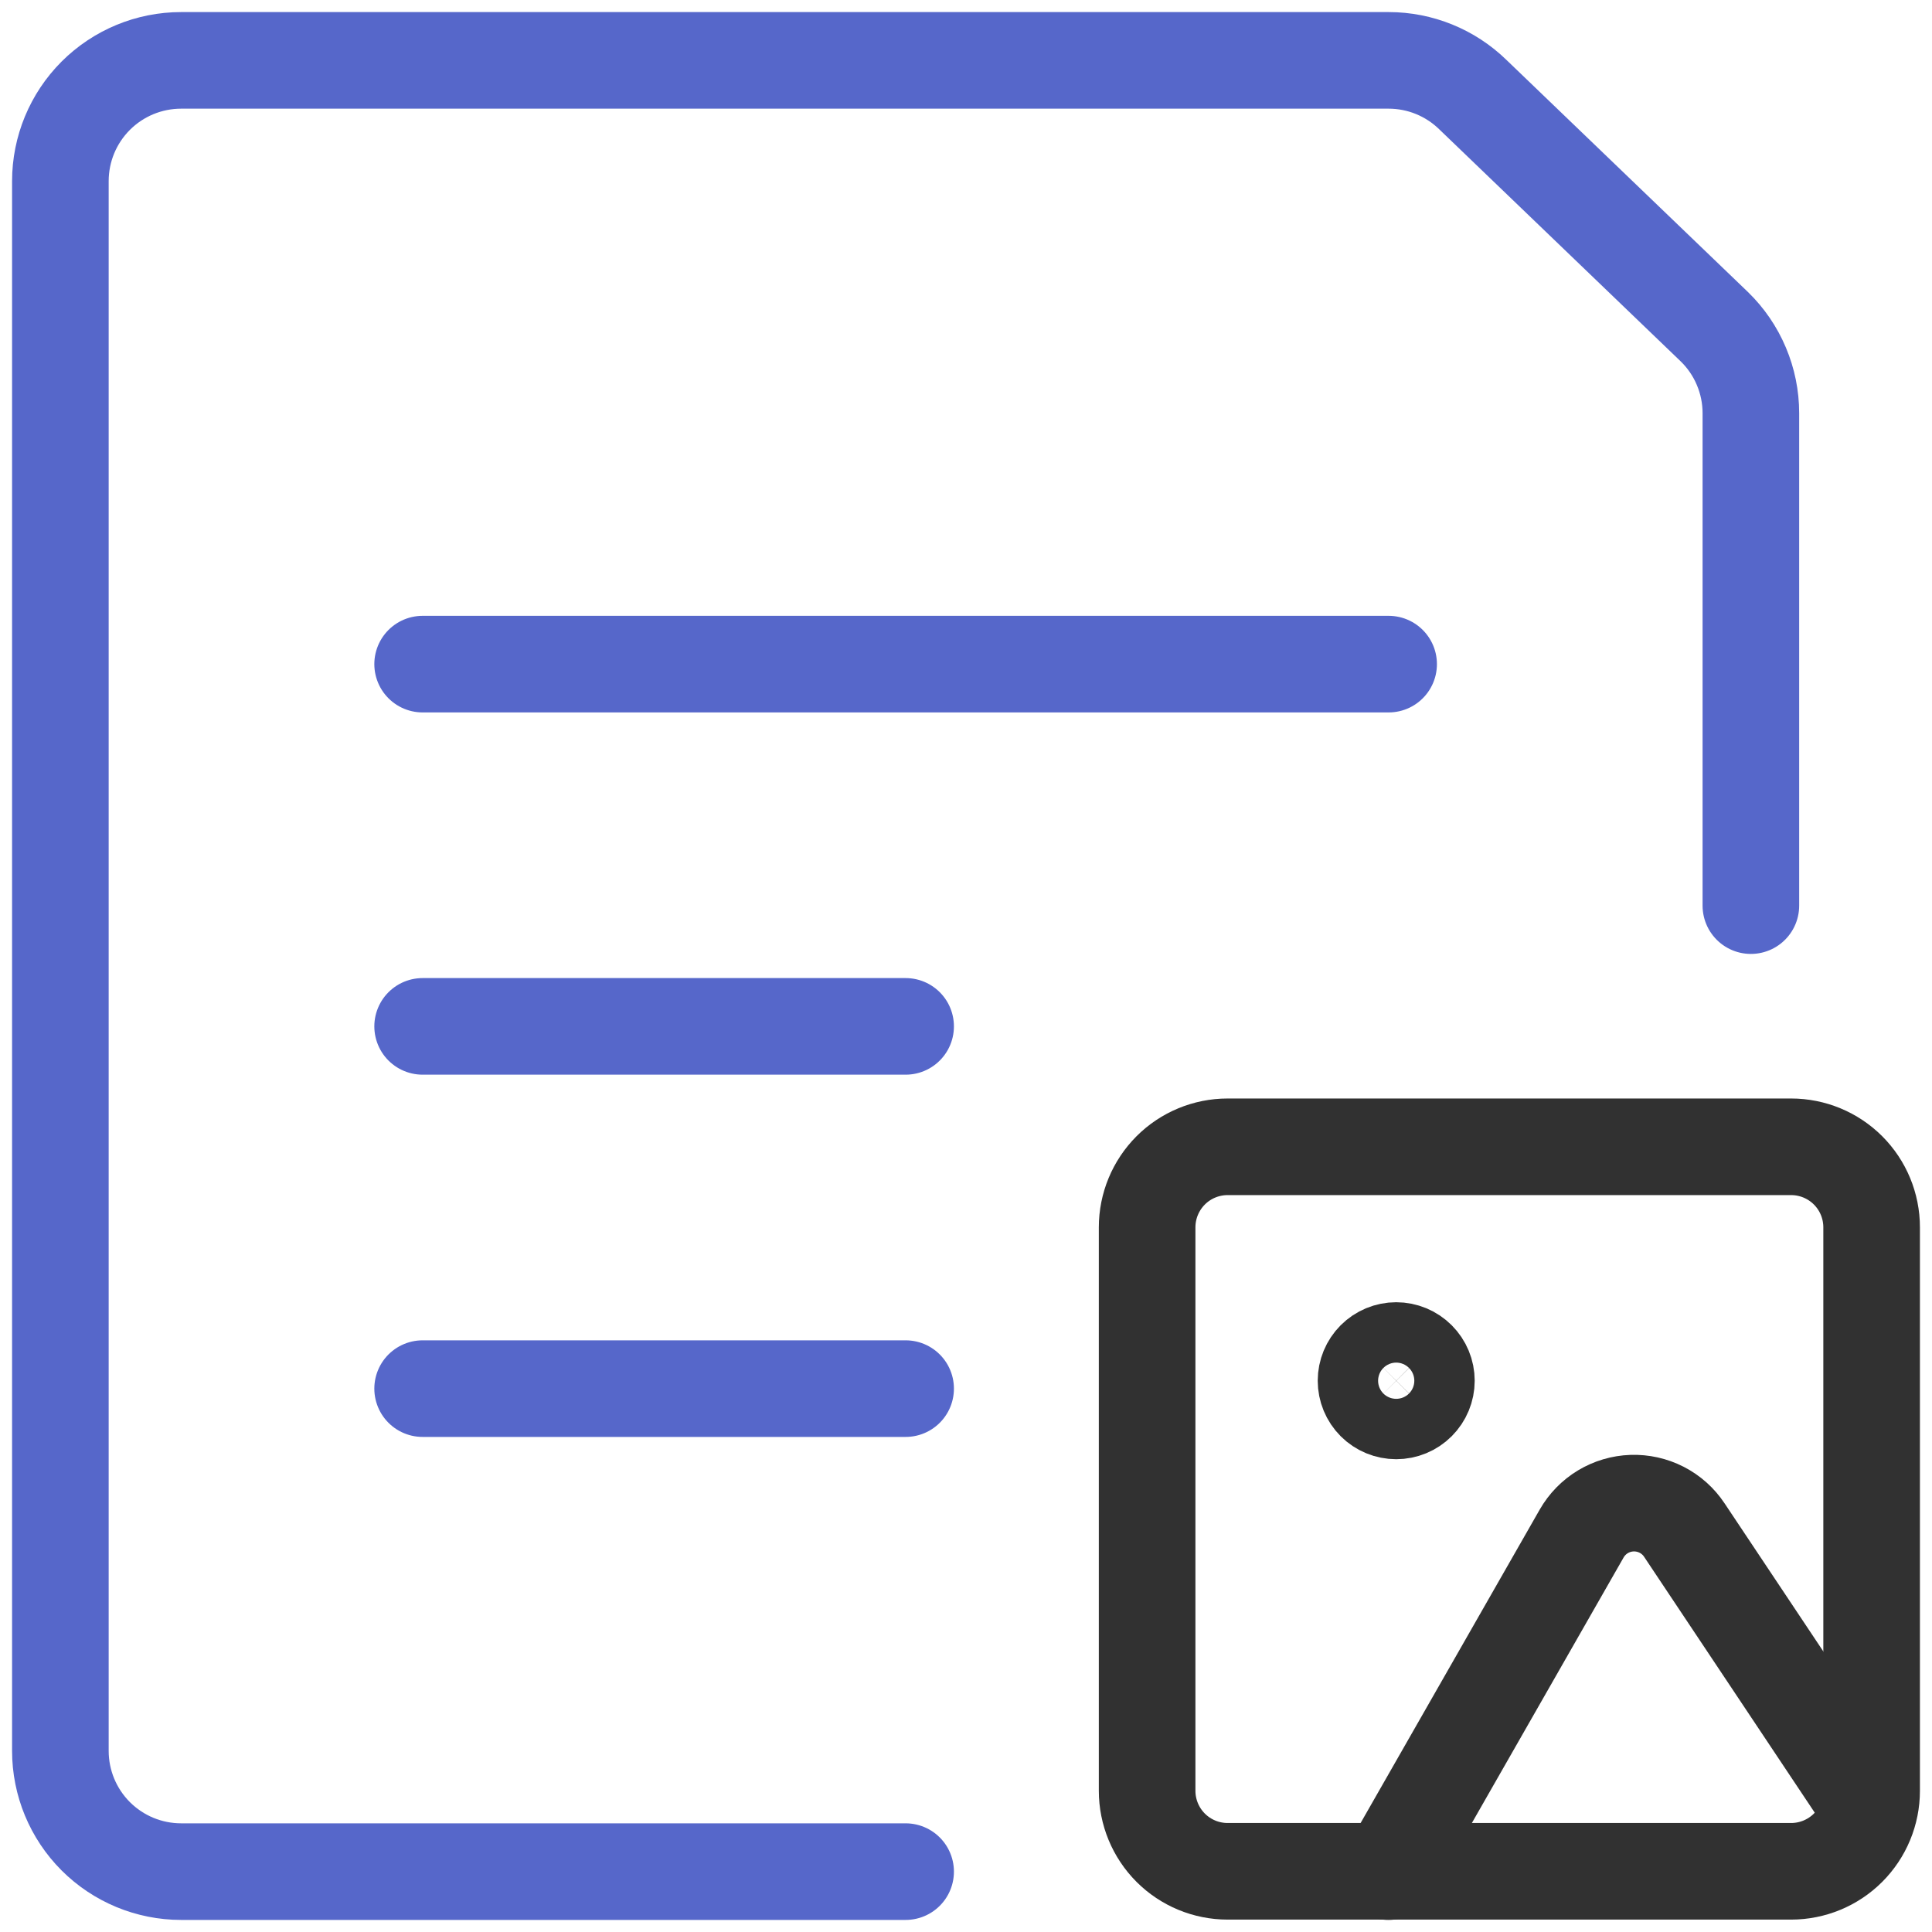 <svg width="60" height="60" viewBox="0 0 60 60" fill="none" xmlns="http://www.w3.org/2000/svg">
<g clip-path="url(#clip0_35_176)">
<path d="M55.625 35.615H38.125C37.462 35.615 36.826 35.878 36.357 36.347C35.889 36.816 35.625 37.452 35.625 38.115V55.615C35.625 56.278 35.889 56.914 36.357 57.383C36.826 57.852 37.462 58.115 38.125 58.115H55.625C56.288 58.115 56.924 57.852 57.393 57.383C57.862 56.914 58.125 56.278 58.125 55.615V38.115C58.125 37.452 57.862 36.816 57.393 36.347C56.924 35.878 56.288 35.615 55.625 35.615Z" stroke="#313131" stroke-width="3" stroke-linecap="round" stroke-linejoin="round"/>
<path d="M43.36 43.817C43.112 43.817 42.873 43.719 42.697 43.543C42.522 43.367 42.423 43.129 42.423 42.88C42.423 42.631 42.522 42.393 42.697 42.217C42.873 42.041 43.112 41.942 43.36 41.942M43.36 43.817C43.609 43.817 43.847 43.719 44.023 43.543C44.199 43.367 44.298 43.129 44.298 42.88C44.298 42.631 44.199 42.393 44.023 42.217C43.847 42.041 43.609 41.942 43.36 41.942" stroke="#313131" stroke-width="3"/>
<path d="M28.125 58.125H5.625C4.63 58.125 3.677 57.73 2.973 57.027C2.27 56.323 1.875 55.37 1.875 54.375V5.625C1.875 4.63 2.27 3.677 2.973 2.973C3.677 2.27 4.63 1.875 5.625 1.875H43.125C44.103 1.875 45.042 2.257 45.742 2.94L53.242 10.148C53.601 10.497 53.886 10.914 54.08 11.376C54.275 11.837 54.375 12.332 54.375 12.832V28.125M13.125 20.625H43.125M13.125 31.875H28.125M13.125 43.125H28.125" stroke="#5667CA" stroke-width="3" stroke-linecap="round" stroke-linejoin="round"/>
<path d="M57.837 55.808L52.307 47.515C52.13 47.249 51.888 47.033 51.603 46.887C51.319 46.742 51.002 46.671 50.683 46.682C50.364 46.693 50.053 46.785 49.779 46.95C49.505 47.115 49.279 47.348 49.12 47.625L43.12 58.125" stroke="#313131" stroke-width="3" stroke-linecap="round" stroke-linejoin="round"/>
</g>
<defs>
<clipPath id="clip0_35_176">
<rect width="60" height="60" fill="white"/>
</clipPath>
</defs>
</svg>

